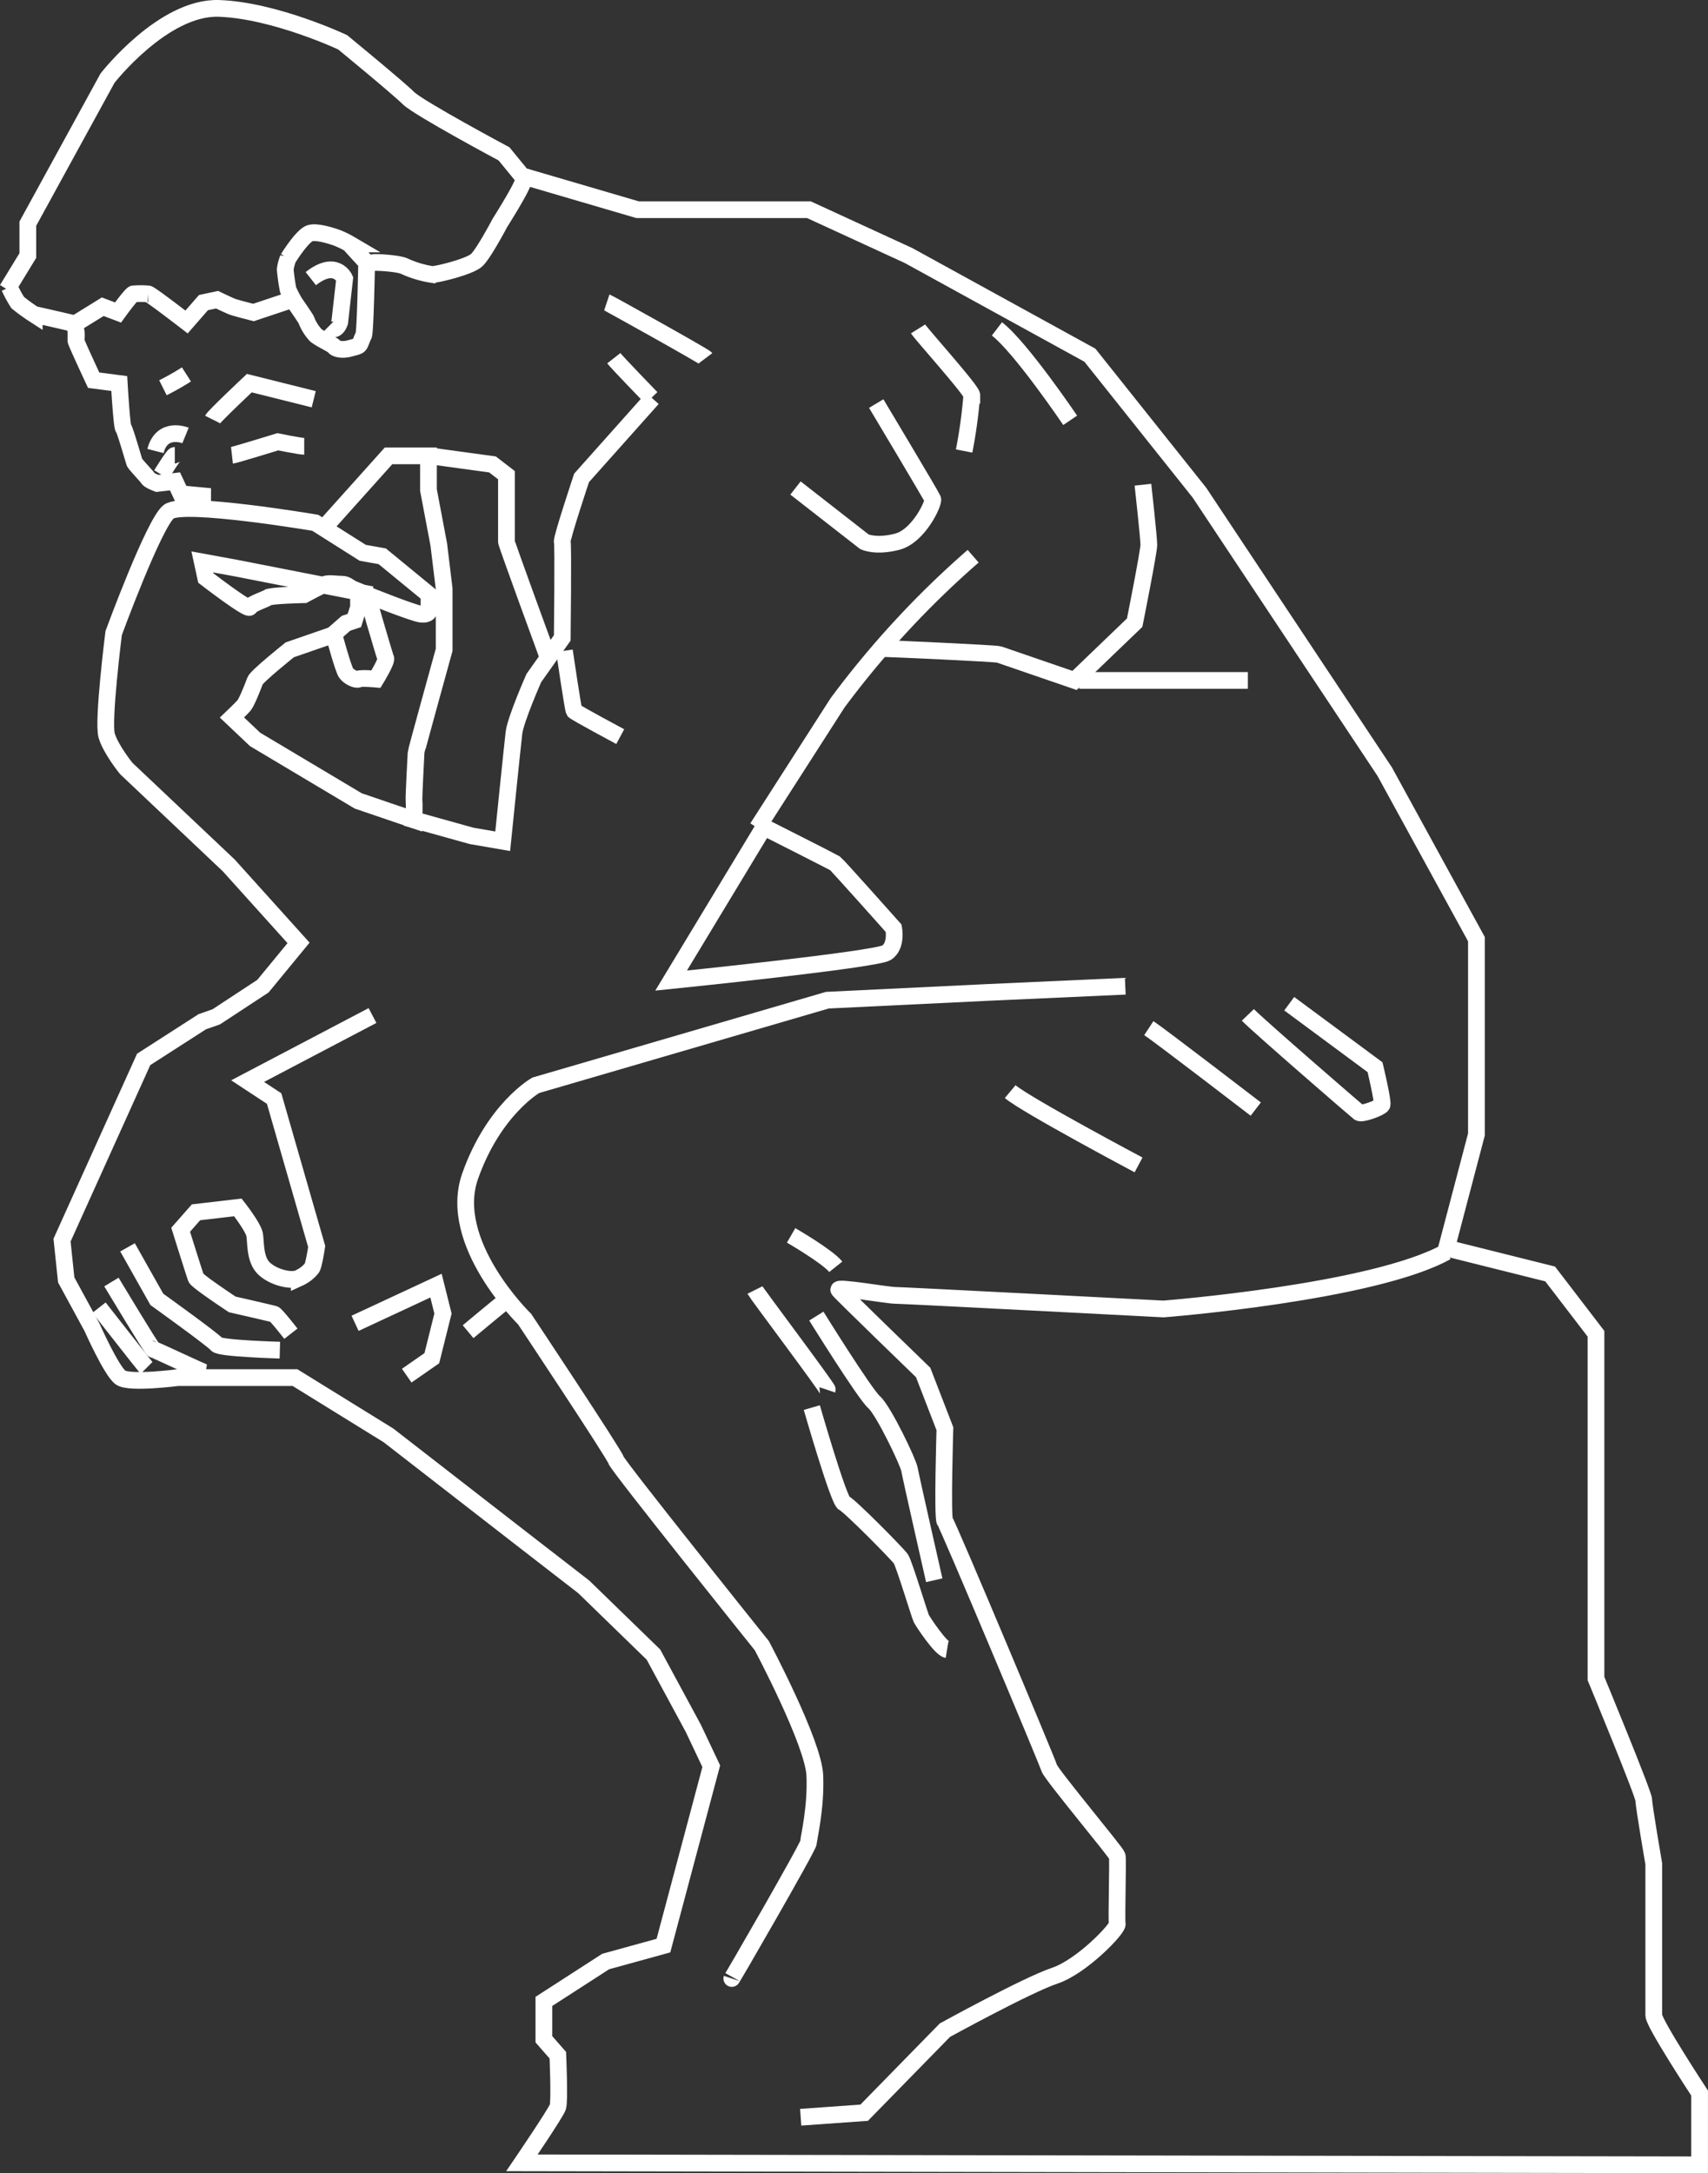 <svg xmlns="http://www.w3.org/2000/svg" width="408.347" height="519.467" viewBox="0 0 408.347 519.467">
  <rect x="0" y="0" width="408.347" height="519.467" fill="#333333" stroke="none"/>
  <g id="Group_1" data-name="Group 1" transform="translate(-781.293 -5758.975)">
    <path id="Path_24" data-name="Path 24" d="M783,5828.155l4.949-8.1v-7.622L807,5777.658s13.339-17.15,26.678-16.674,29.536,8.1,29.536,8.1,13.339,10.957,15.721,13.339,22.867,13.339,22.867,13.339l4.287,5.24,27.631,8.1h40.97l23.82,10.957,43.352,23.82,26.2,32.871,44.3,66.695,21.914,40.017v46.687l-7.146,27.154,24.772,6.193,10.957,14.292V6160.2s11.433,27.631,11.433,29.06,2.382,15.244,2.382,15.244v36.206c0,1.905,10.957,18.579,10.957,18.579v17.15l-281.547-.477s8.1-11.91,8.575-13.339,0-12.386,0-12.386l-3.335-3.812v-9.051l14.768-9.528,13.815-3.811,11.433-42.875-4.288-9.052-9.528-17.626-16.674-16.2-14.768-11.434-31.918-24.772-22.341-13.808H823.812s-11.509,1.5-13.677,0-6.839-12.01-6.839-12.01l-6.172-11.342-1-9.507,19.515-43.2,14.011-9.007,3.336-1.167,11.175-7.339,8.507-10.341-16.68-18.515-24.519-23.185s-3.67-4.5-4.67-7.839,1.668-24.52,1.668-24.52,9.674-26.354,13.177-29.022,35.027,2.668,35.027,2.668l11.342,7.172,4.67.834,11.175,9.174v3.836s0,1-1.835.834-13.01-4.67-13.01-4.67,4.17,14.512,4.5,15.179-2.335,5-2.335,5-3.669-.333-4.17,0-2.335-.5-3-1.5-2.669-8.34-2.669-8.34V5910.3l2.669-2.335,2-.667,1-3.169v-3s-2.335-2.5-3.836-2.5-3.169-.333-4.17,0-5,2.5-5,2.5-8.006.167-8.673.667-4,1.5-4.337,2.335-10.508-7.005-10.508-7.005l-.834-3.836,8.173,1.5,32.359,6.338" fill="none" stroke="#fff" stroke-width="4"/>
    <path id="Path_25" data-name="Path 25" d="M861.129,5910.651l-10.561,3.652s-7.9,6.316-8.291,7.4-1.974,5.132-2.665,5.922-2.862,2.862-2.862,2.862l5.527,5.231,24.674,14.706,13.324,4.541s.1-3.751,0-4.541.493-11.251.493-11.547,6.711-24.575,6.711-24.575V5899.7l-1.283-10.561-2.467-13.028v-8.17h-9.545l-14.511,16.179" fill="none" stroke="#fff" stroke-width="4"/>
    <path id="Path_26" data-name="Path 26" d="M829.744,5879.171v-1.678l-5.231-.494-1.382-2.961-4.244.494s-1.875-.691-2.171-1.185-3.06-3.355-3.257-3.849-2.27-7.8-2.665-8.192-.987-10.659-.987-10.659l-6.119-.79s-4.244-9.081-4.244-9.475a6.853,6.853,0,0,0,0-2.467,6.544,6.544,0,0,1-.395-1.579s-9.277-2.171-9.574-2.171a43.6,43.6,0,0,1-3.948-2.862,27.66,27.66,0,0,1-1.974-3.651" fill="none" stroke="#fff" stroke-width="4"/>
    <path id="Path_27" data-name="Path 27" d="M906.333,5802.385c-.395,1.776-5.527,9.87-5.527,9.87s-3.849,7.3-5.527,8.883-9.376,3.454-10.659,3.454a25.139,25.139,0,0,1-6.613-1.974c-1.382-.691-6.613-.987-7.3-.888s-1.48.3-1.776,0-3.849-4.145-4.047-4.441a21.237,21.237,0,0,0-3.06-1.48s-4.54-1.678-6.415-1.086-5.231,6.021-5.231,6.021a10.165,10.165,0,0,0-.691,2.665,47.447,47.447,0,0,0,.691,4.836,28.255,28.255,0,0,0,1.579,3.06c.2.3,2.467,3.553,2.763,4.146a11.172,11.172,0,0,0,2.27,3.652c1.184.987,4.145,2.27,4.441,2.763s1.875.889,3.652.4,2.171-.494,2.467-1.086.493-1.283.888-2.072.691-16.482.691-16.482" fill="none" stroke="#fff" stroke-width="4"/>
    <path id="Path_28" data-name="Path 28" d="M855.6,5825.579c6.021-4.738,8.093,0,8.093,0l-1.184,10.462s-.888,2.763-2.665.987" fill="none" stroke="#fff" stroke-width="4"/>
    <path id="Path_29" data-name="Path 29" d="M851.063,5830.614l-9.179,3.06s-4.244-1.086-5.034-1.382-3.652-1.678-3.652-1.678l-3.257.691-4.047,4.639s-8.685-6.711-9.179-6.711a21.36,21.36,0,0,0-3.553,0c-.592.2-3.652,4.441-3.652,4.441l-3.652-1.382-6.711,4.146" fill="none" stroke="#fff" stroke-width="4"/>
    <path id="Path_30" data-name="Path 30" d="M878.382,5954.416l15.653,4.362,7.442,1.283s2.31-22.71,2.694-25.918,4.747-13.087,4.747-13.087l6.8-9.6s.257-22.343,0-22.984,4.619-15.269,4.619-15.269l16.936-18.989" fill="none" stroke="#fff" stroke-width="4"/>
    <path id="Path_31" data-name="Path 31" d="M884.027,5867.937l15.012,2.054,3.336,2.566v15.91c0,.513,9.88,27.457,9.88,27.457" fill="none" stroke="#fff" stroke-width="4"/>
    <path id="Path_32" data-name="Path 32" d="M941.739,5993.368s49.038-5,51.54-6.672,1.668-5.838,1.668-5.838-13.511-15.179-14.011-15.512-17.013-8.673-17.013-8.673Z" fill="none" stroke="#fff" stroke-width="4"/>
    <path id="Path_33" data-name="Path 33" d="M1127.118,6058.2c-17.564,9.757-67.653,13.661-67.653,13.661s-62.449-3.252-64.184-3.252-14.094-2.168-13.444-1.3S1002,6087.043,1002,6087.043l5.2,13.444s-.651,21.467,0,22.117,24.5,57.461,24.936,58.979,16.046,20.166,16.263,21.033-.217,15.178,0,16.263-8.457,10.191-14.962,12.36-26.237,13.01-26.237,13.01l-19.3,19.732-15.179,1.084" fill="none" stroke="#fff" stroke-width="4"/>
    <path id="Path_34" data-name="Path 34" d="M819.874,5872.43s2.823-4.619,3.208-4.619" fill="none" stroke="#fff" stroke-width="4"/>
    <path id="Path_35" data-name="Path 35" d="M818.463,5866.784c1.54-6.03,7.185-3.721,7.185-3.721" fill="none" stroke="#fff" stroke-width="4"/>
    <path id="Path_36" data-name="Path 36" d="M820.247,5851.661a61.779,61.779,0,0,0,5.618-3.188" fill="none" stroke="#fff" stroke-width="4"/>
    <path id="Path_37" data-name="Path 37" d="M1013.952,5891.931a221.565,221.565,0,0,0-32.417,35.05l-19.168,29.88" fill="none" stroke="#fff" stroke-width="4"/>
    <path id="Path_38" data-name="Path 38" d="M992.81,5914.013c1.128,0,26.5,1.128,27.343,1.41s18.041,6.2,18.041,6.2l14.376-13.812s3.383-16.914,3.383-18.6-1.409-14.376-1.409-14.376" fill="none" stroke="#fff" stroke-width="4"/>
    <path id="Path_39" data-name="Path 39" d="M1039.322,5921.625h40.31" fill="none" stroke="#fff" stroke-width="4"/>
    <path id="Path_40" data-name="Path 40" d="M976.461,6073.562s11.557,18.6,13.813,20.578,8.175,14.376,8.457,16.067,5.92,26.5,5.92,26.5" fill="none" stroke="#fff" stroke-width="4"/>
    <path id="Path_41" data-name="Path 41" d="M850.836,6077.778s-3.5-4.5-4-4.67-10.008-2.335-10.008-2.335-8.34-5.5-8.673-6.338-3.67-11.509-3.67-11.509l3.67-4.17,10.008-1.168s3.669,4.67,4,6.505,0,5.838,2.168,8.006,6.672,3.335,8.507,2.335a8.253,8.253,0,0,0,3-2.335c.5-.667,1.168-5.171,1.168-5.171l-10.175-35.361-6.338-4.17,29.857-15.679" fill="none" stroke="#fff" stroke-width="4"/>
    <path id="Path_42" data-name="Path 42" d="M811.782,6057.13l7.008,12.436s13.62,9.771,14.311,10.758,15.1,1.381,15.1,1.381" fill="none" stroke="#fff" stroke-width="4"/>
    <path id="Path_43" data-name="Path 43" d="M830.436,6087.134c-.592-.1-12.238-5.626-12.535-5.626s-9.968-16.087-9.968-16.087" fill="none" stroke="#fff" stroke-width="4"/>
    <path id="Path_44" data-name="Path 44" d="M816.322,6085.949c-.3-.3-11.35-14.41-11.35-14.41" fill="none" stroke="#fff" stroke-width="4"/>
    <path id="Path_45" data-name="Path 45" d="M956.252,6231.9c-.167.5,18.348-31.525,18.348-32.526s1.835-8.173,1.5-16.013-12.677-31.024-12.677-31.024-34.527-43.034-34.861-44.368-21.851-33.693-21.851-33.693-18.681-18.182-13.01-34.194,15.679-21.684,15.679-21.684L979.1,5998.05l38.03-1.835,33.193-1.5" fill="none" stroke="#fff" stroke-width="4"/>
    <path id="Path_46" data-name="Path 46" d="M836.751,5867.811c.693-.078,10.957-3.236,10.957-3.236s5.33,1.085,6.317,1.085" fill="none" stroke="#fff" stroke-width="4"/>
    <path id="Path_47" data-name="Path 47" d="M832.114,5859.245c.395-.79,8.784-8.686,8.784-8.686l15.4,3.849" fill="none" stroke="#fff" stroke-width="4"/>
    <path id="Path_48" data-name="Path 48" d="M975.382,6095.433s6.415,22.325,7.7,22.838,12.831,12.189,13.6,13.344,4.491,13.473,4.876,14.242,4.619,7.185,6.159,7.441" fill="none" stroke="#fff" stroke-width="4"/>
    <path id="Path_49" data-name="Path 49" d="M961.782,6067.334c.385.77,17.45,23.479,17.321,23.865" fill="none" stroke="#fff" stroke-width="4"/>
    <path id="Path_50" data-name="Path 50" d="M916.234,5914.527s2.053,13.985,2.31,14.37,11.034,6.159,11.034,6.159" fill="none" stroke="#fff" stroke-width="4"/>
    <path id="Path_51" data-name="Path 51" d="M988.159,5855.506" fill="none" stroke="#fff" stroke-width="4"/>
    <path id="Path_52" data-name="Path 52" d="M971.478,5875.624l16.466,12.843s2.669,1.334,7.84,0,8.84-9.341,8.507-10.175-13.511-22.851-13.511-22.851" fill="none" stroke="#fff" stroke-width="4"/>
    <path id="Path_53" data-name="Path 53" d="M1000.787,5837.593c.834,1.334,12.843,14.678,12.843,15.846a119.99,119.99,0,0,1-1.835,13.344" fill="none" stroke="#fff" stroke-width="4"/>
    <path id="Path_54" data-name="Path 54" d="M1019.636,5837.593c5.671,4.337,17.514,21.851,17.514,21.851" fill="none" stroke="#fff" stroke-width="4"/>
    <path id="Path_55" data-name="Path 55" d="M928.038,5844.6c.9,1.155,8.981,9.495,8.981,9.495" fill="none" stroke="#fff" stroke-width="4"/>
    <path id="Path_56" data-name="Path 56" d="M949.979,5844.6c-.385-.513-23.223-13.215-23.608-13.344" fill="none" stroke="#fff" stroke-width="4"/>
    <path id="Path_57" data-name="Path 57" d="M901.711,6070.286c-.5.333-8.507,7.005-8.507,7.005" fill="none" stroke="#fff" stroke-width="4"/>
    <path id="Path_58" data-name="Path 58" d="M866.183,6075.29l19.349-9.007,1.668,6.672-2.669,10.675-6,4.17" fill="none" stroke="#fff" stroke-width="4"/>
    <path id="Path_59" data-name="Path 59" d="M981.107,6061.779c-2-2.5-10.675-7.506-10.675-7.506" fill="none" stroke="#fff" stroke-width="4"/>
    <path id="Path_60" data-name="Path 60" d="M1022.806,6019.913c4,3.336,30.691,17.514,30.691,17.514" fill="none" stroke="#fff" stroke-width="4"/>
    <path id="Path_61" data-name="Path 61" d="M1055.953,6004.734c2.548,1.668,25.566,19.349,25.566,19.349" fill="none" stroke="#fff" stroke-width="4"/>
    <path id="Path_62" data-name="Path 62" d="M1079.632,6001.565c2.388,2.5,25.907,22.851,26.574,23.352s5.171-1.168,5.5-1.835-1.668-9.007-1.668-9.007l-20.516-15.179" fill="none" stroke="#fff" stroke-width="4"/>
  </g>
</svg>
